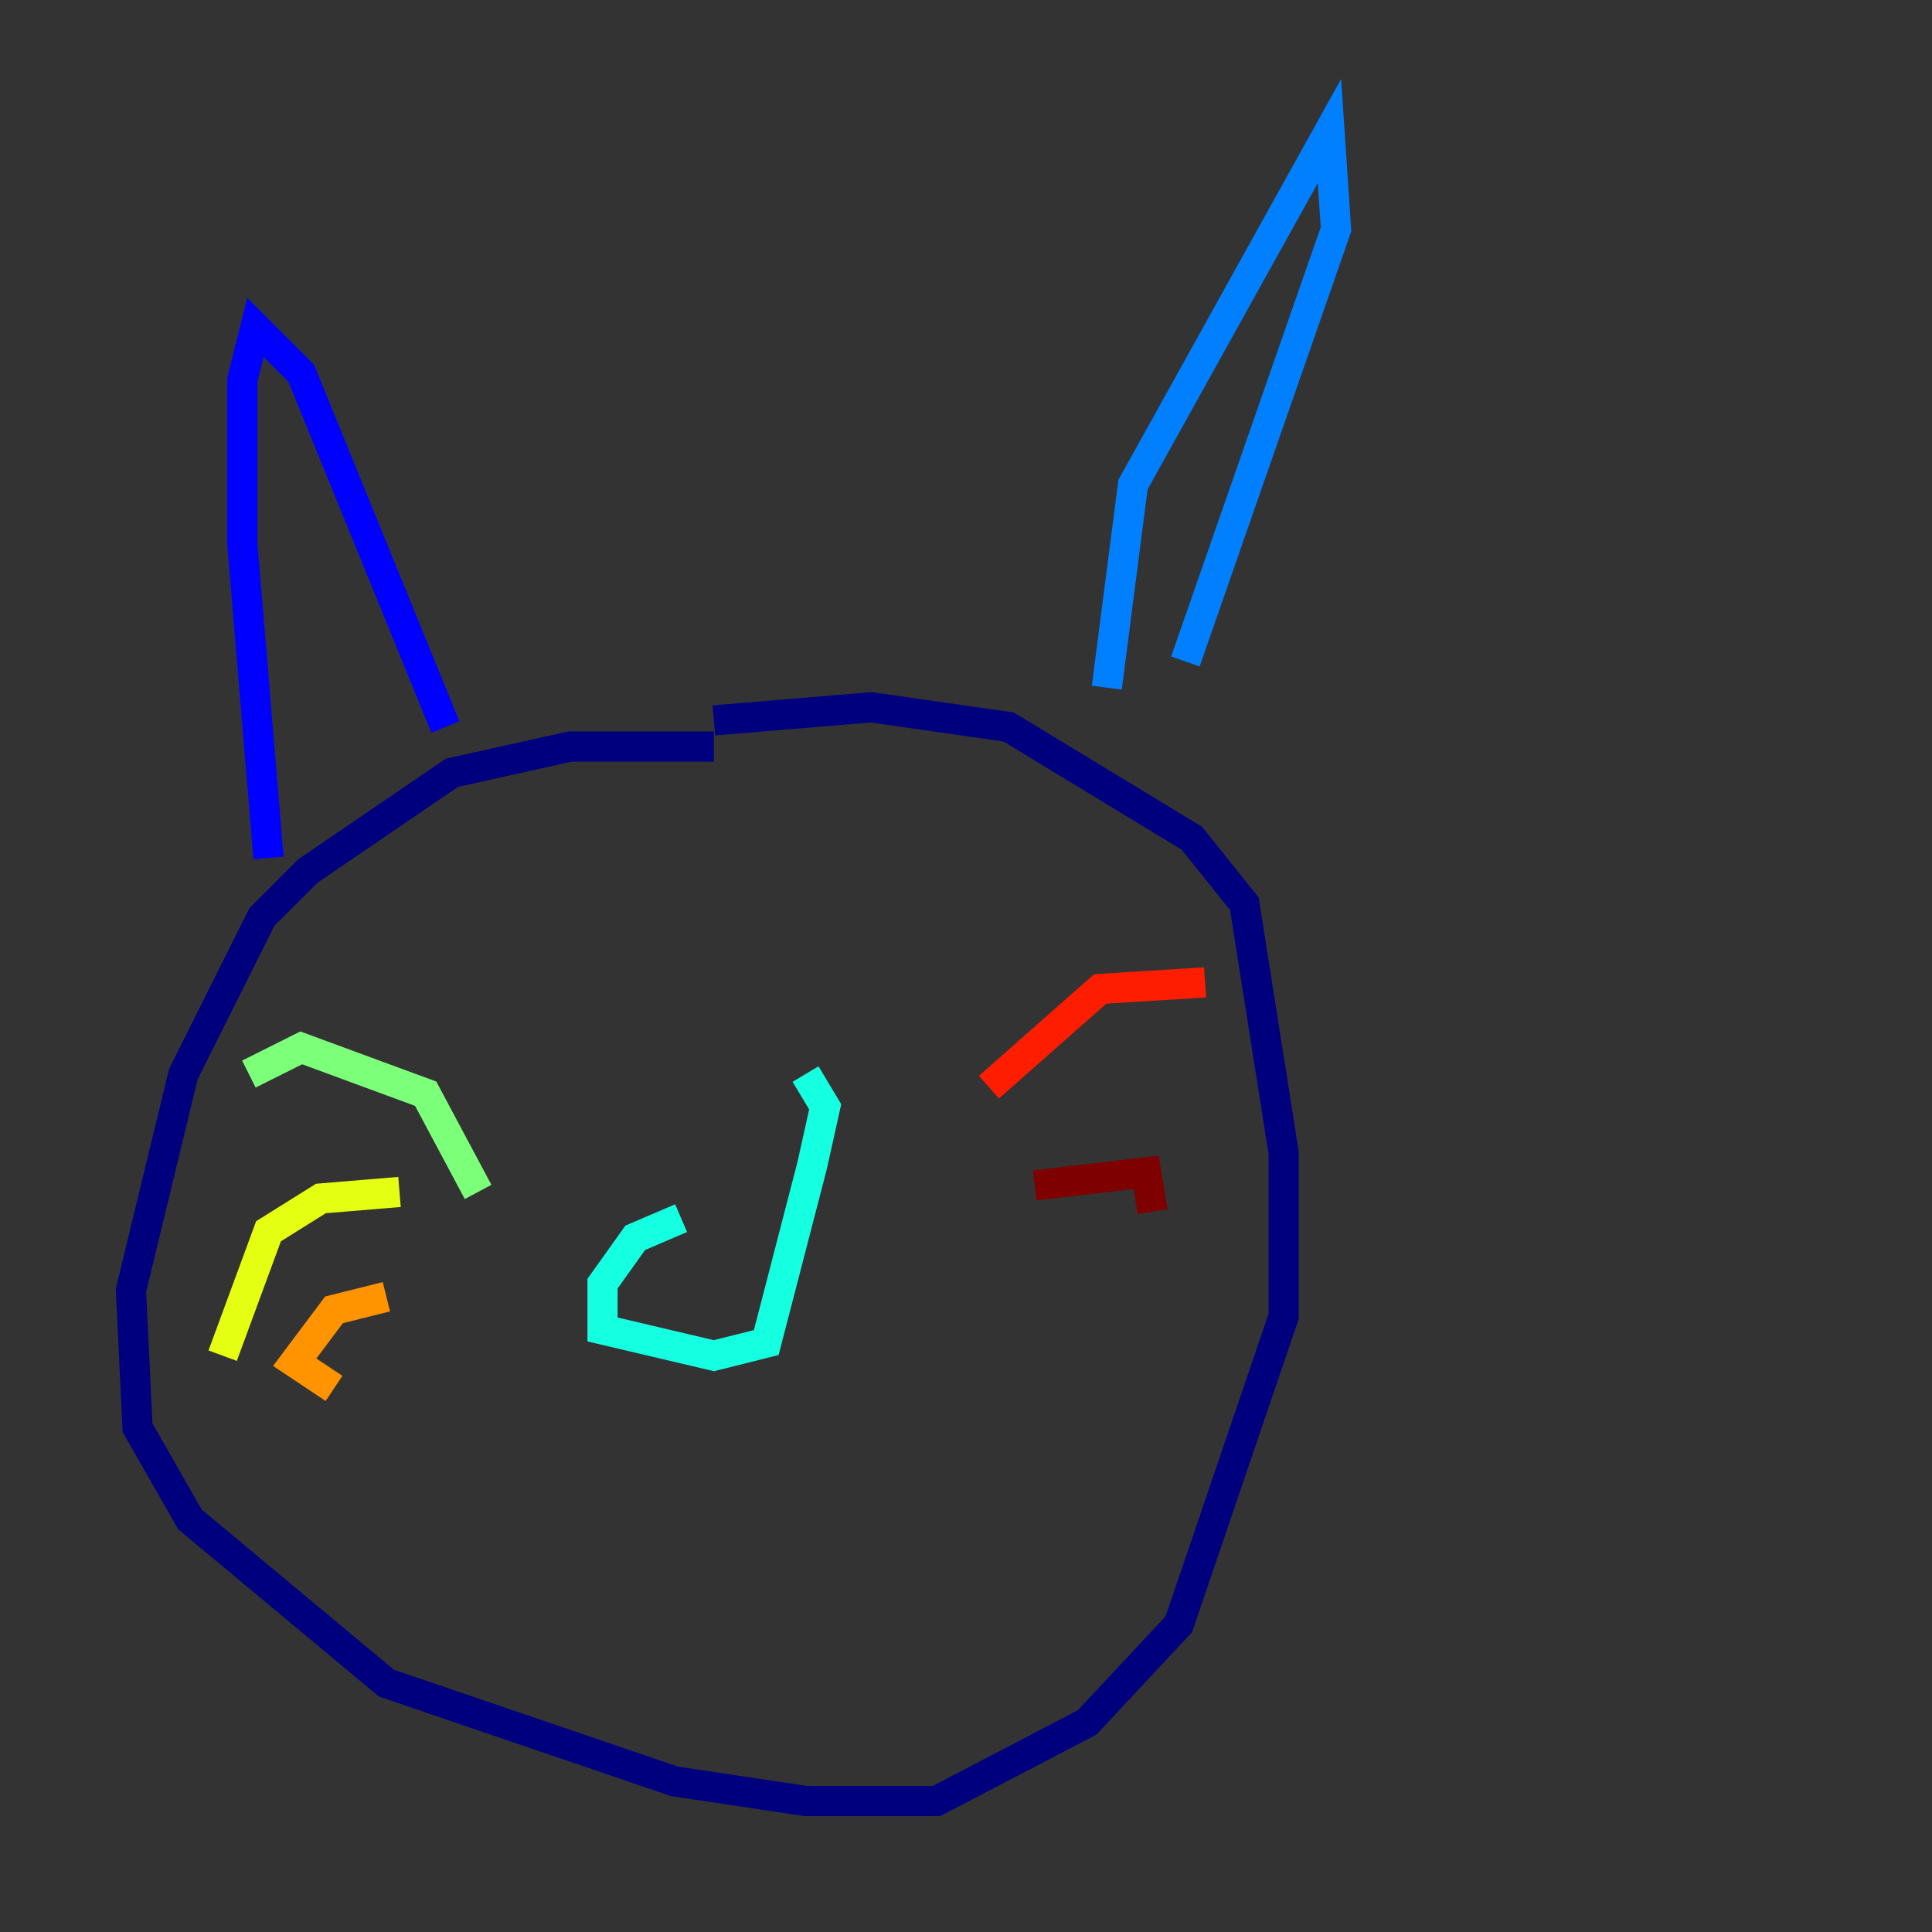 <?xml version="1.0" encoding="utf-8" ?>
<svg baseProfile="tiny" height="128" version="1.2" viewBox="0,0,128,128" width="128" xmlns="http://www.w3.org/2000/svg" xmlns:ev="http://www.w3.org/2001/xml-events" xmlns:xlink="http://www.w3.org/1999/xlink"><rect x="0" y="0" width="128" height="128" fill="#333333" stroke="none"/><defs /><polyline fill="none" points="47.295,49.464 37.749,49.464 29.939,51.2 20.393,57.709 17.356,60.746 12.149,71.159 8.678,85.478 9.112,94.59 12.583,100.664 25.6,111.512 44.691,118.02 53.37,119.322 62.047,119.322 72.027,114.115 78.102,107.607 85.044,87.214 85.044,76.366 82.441,59.878 78.969,55.539 66.82,48.163 57.709,46.861 47.295,47.729" stroke="#00007f" stroke-width="2" /><polyline fill="none" points="17.79,56.841 16.054,36.014 16.054,25.166 16.922,21.695 19.959,24.732 29.505,48.163" stroke="#0000ff" stroke-width="2" /><polyline fill="none" points="73.329,45.559 75.064,32.108 88.081,8.678 88.515,15.186 78.536,43.824" stroke="#0080ff" stroke-width="2" /><polyline fill="none" points="45.125,80.705 42.088,82.007 39.919,85.044 39.919,88.081 47.295,89.817 50.766,88.949 53.803,77.234 54.671,73.329 53.37,71.159" stroke="#15ffe1" stroke-width="2" /><polyline fill="none" points="31.675,78.969 28.203,72.461 19.959,69.424 16.488,71.159" stroke="#7cff79" stroke-width="2" /><polyline fill="none" points="26.468,78.969 21.261,79.403 17.79,81.573 14.752,89.817" stroke="#e4ff12" stroke-width="2" /><polyline fill="none" points="25.6,85.912 22.129,86.78 19.525,90.251 22.129,91.986" stroke="#ff9400" stroke-width="2" /><polyline fill="none" points="65.519,72.027 72.895,65.519 79.837,65.085" stroke="#ff1d00" stroke-width="2" /><polyline fill="none" points="68.556,78.536 75.932,77.668 76.366,80.271" stroke="#7f0000" stroke-width="2" /></svg>